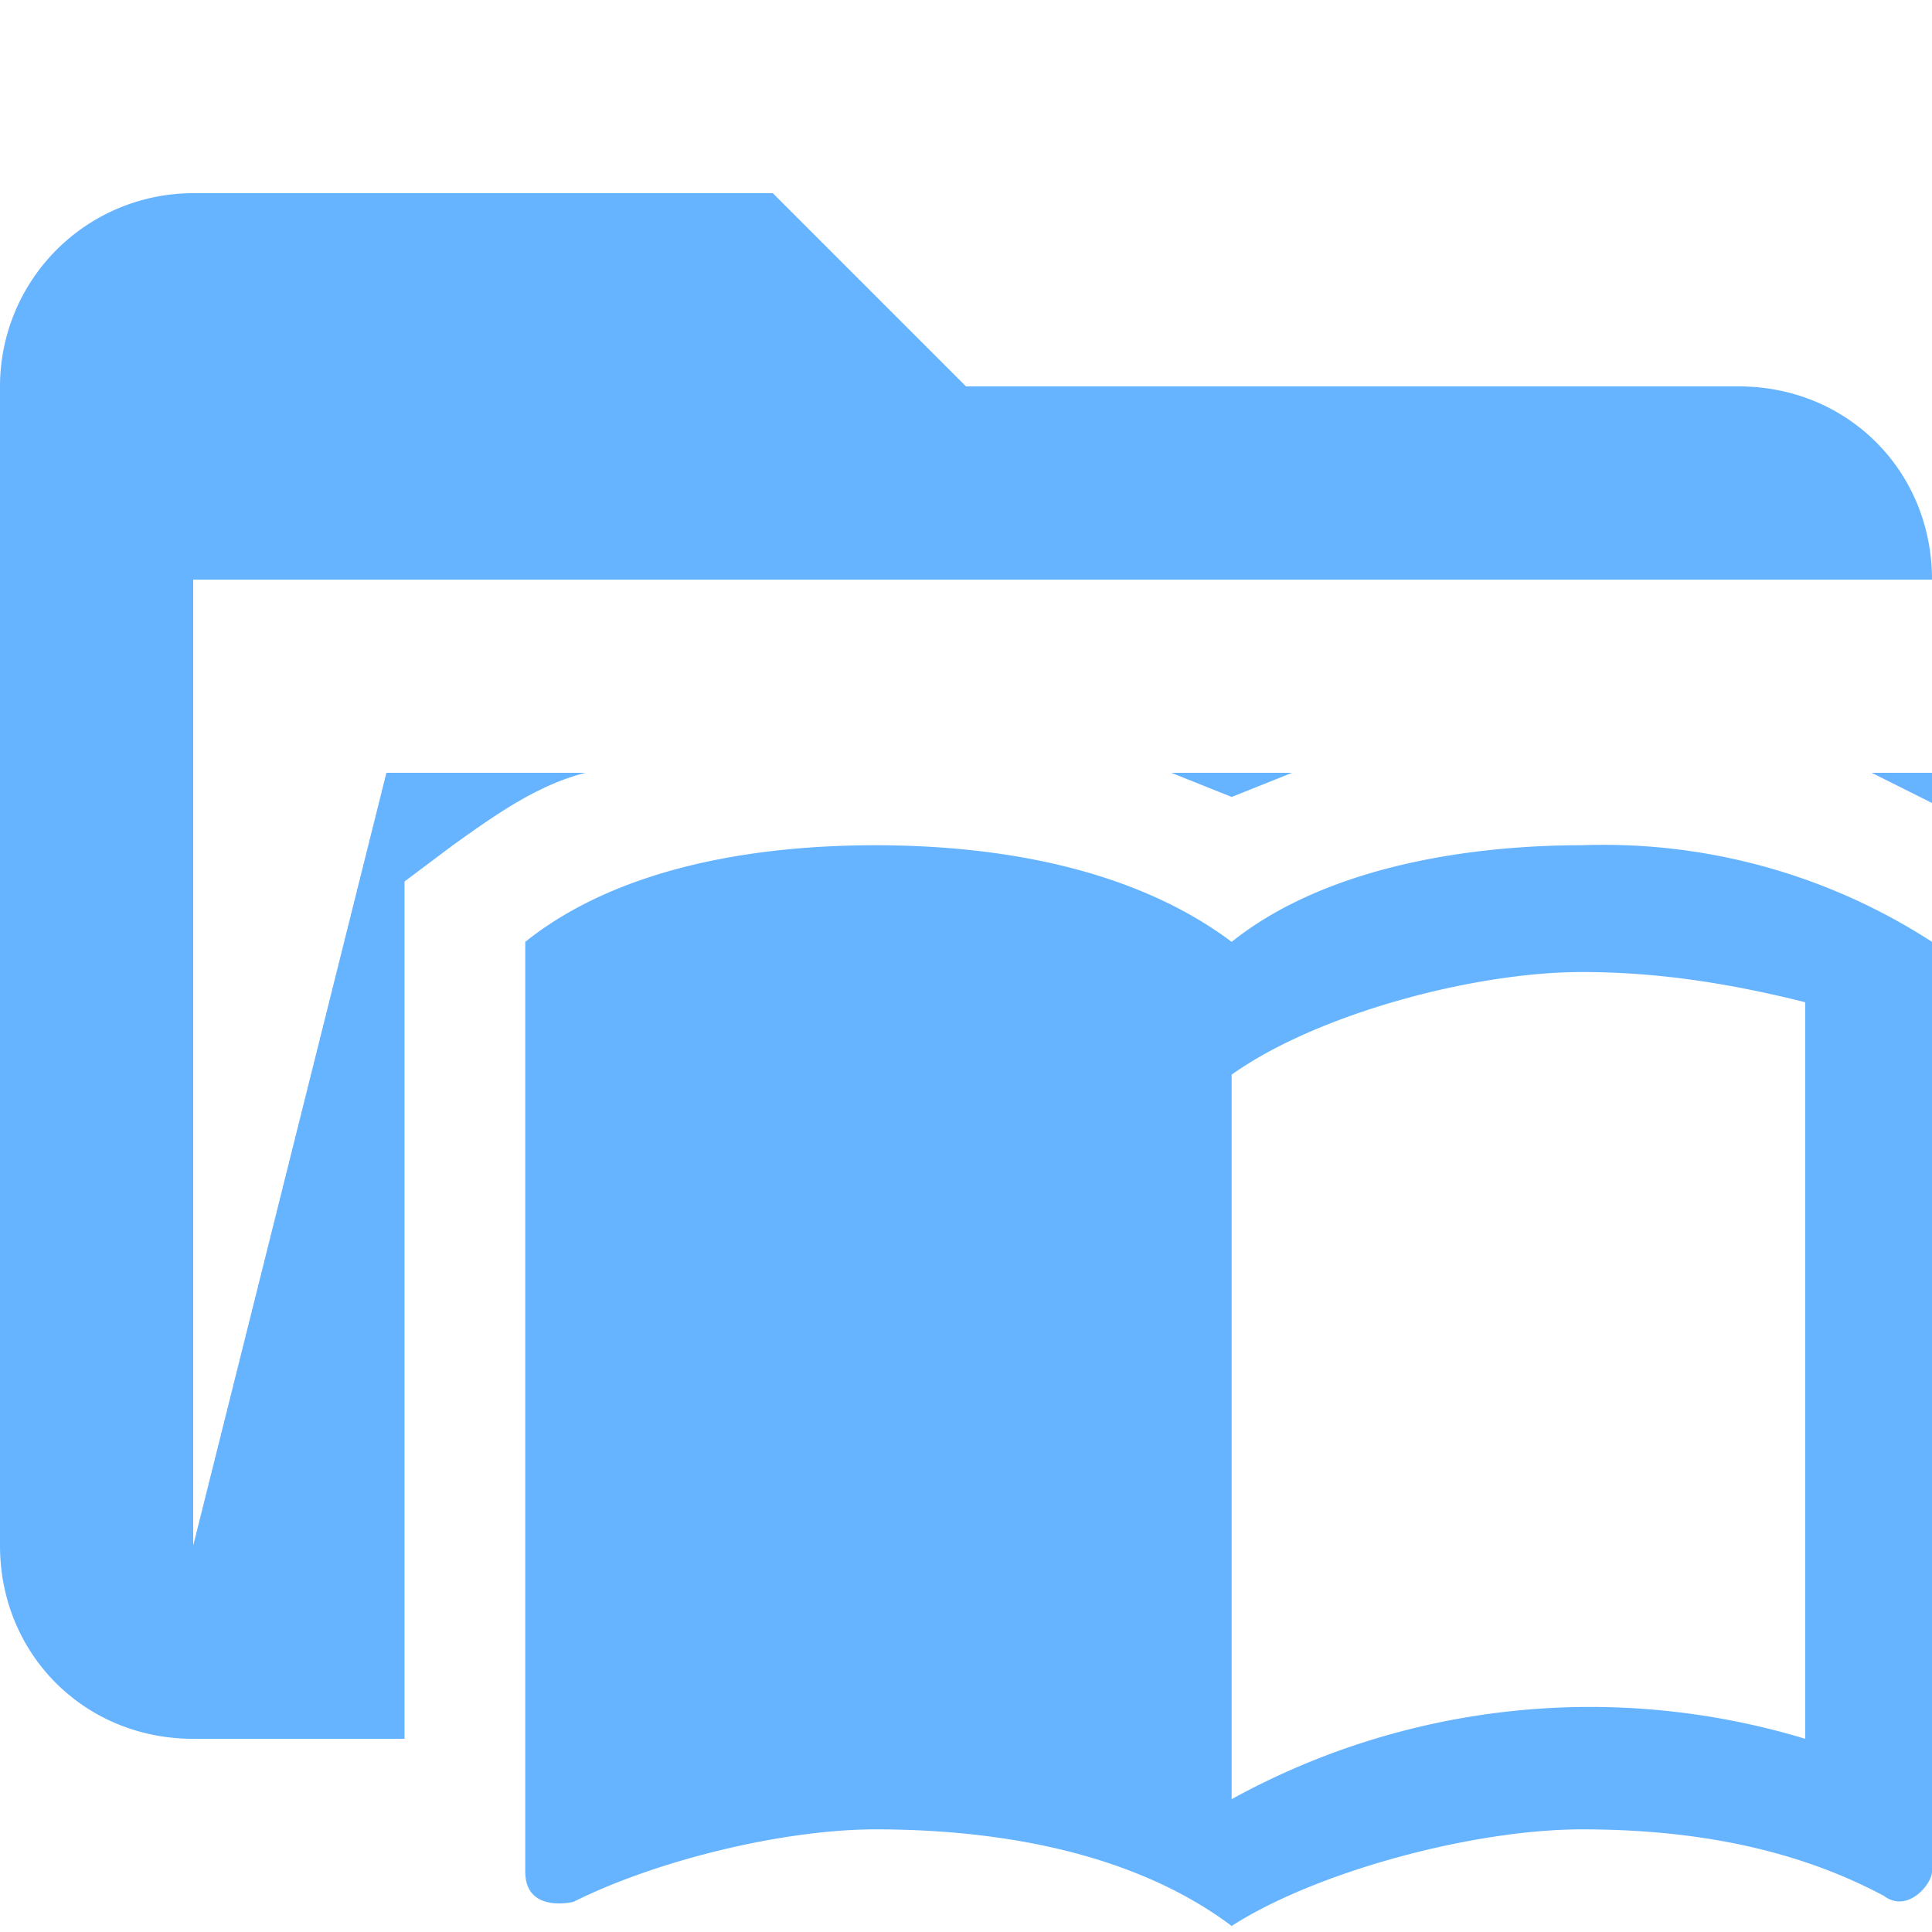 <svg xmlns="http://www.w3.org/2000/svg" viewBox="0 0 32 32"><path d="m20.4 13.2 1-.4h-2l1 .4ZM31 12.8l1 .5v-.5h-1Z" fill="#66b4ff"/><path d="m6.7 14.6.8-.6c.7-.5 1.4-1 2.2-1.2H6.4L3.2 25.6v-16H32c0-1.8-1.4-3.2-3.2-3.2H16l-3.2-3.2H3.2A3.2 3.2 0 0 0 0 6.4v19.2c0 1.8 1.4 3.2 3.2 3.2h3.5V14.6Z" fill="#66b4ff"/><path d="M26.2 14c-2 0-4.3.4-5.8 1.6-1.6-1.2-3.8-1.6-5.9-1.6s-4.3.4-5.8 1.6V31c0 .7.8.5.8.5 1.4-.7 3.5-1.2 5-1.2 2.1 0 4.3.4 5.9 1.6 1.4-.9 4-1.6 5.8-1.6s3.5.3 5 1.1c.4.3.8-.2.8-.4V15.6a10 10 0 0 0-5.8-1.6Zm3.7 14.8a12.3 12.3 0 0 0-9.5 1v-12c1.4-1 4-1.7 5.8-1.7 1.3 0 2.5.2 3.7.5v12.2Z" fill="#66b4ff"/></svg>